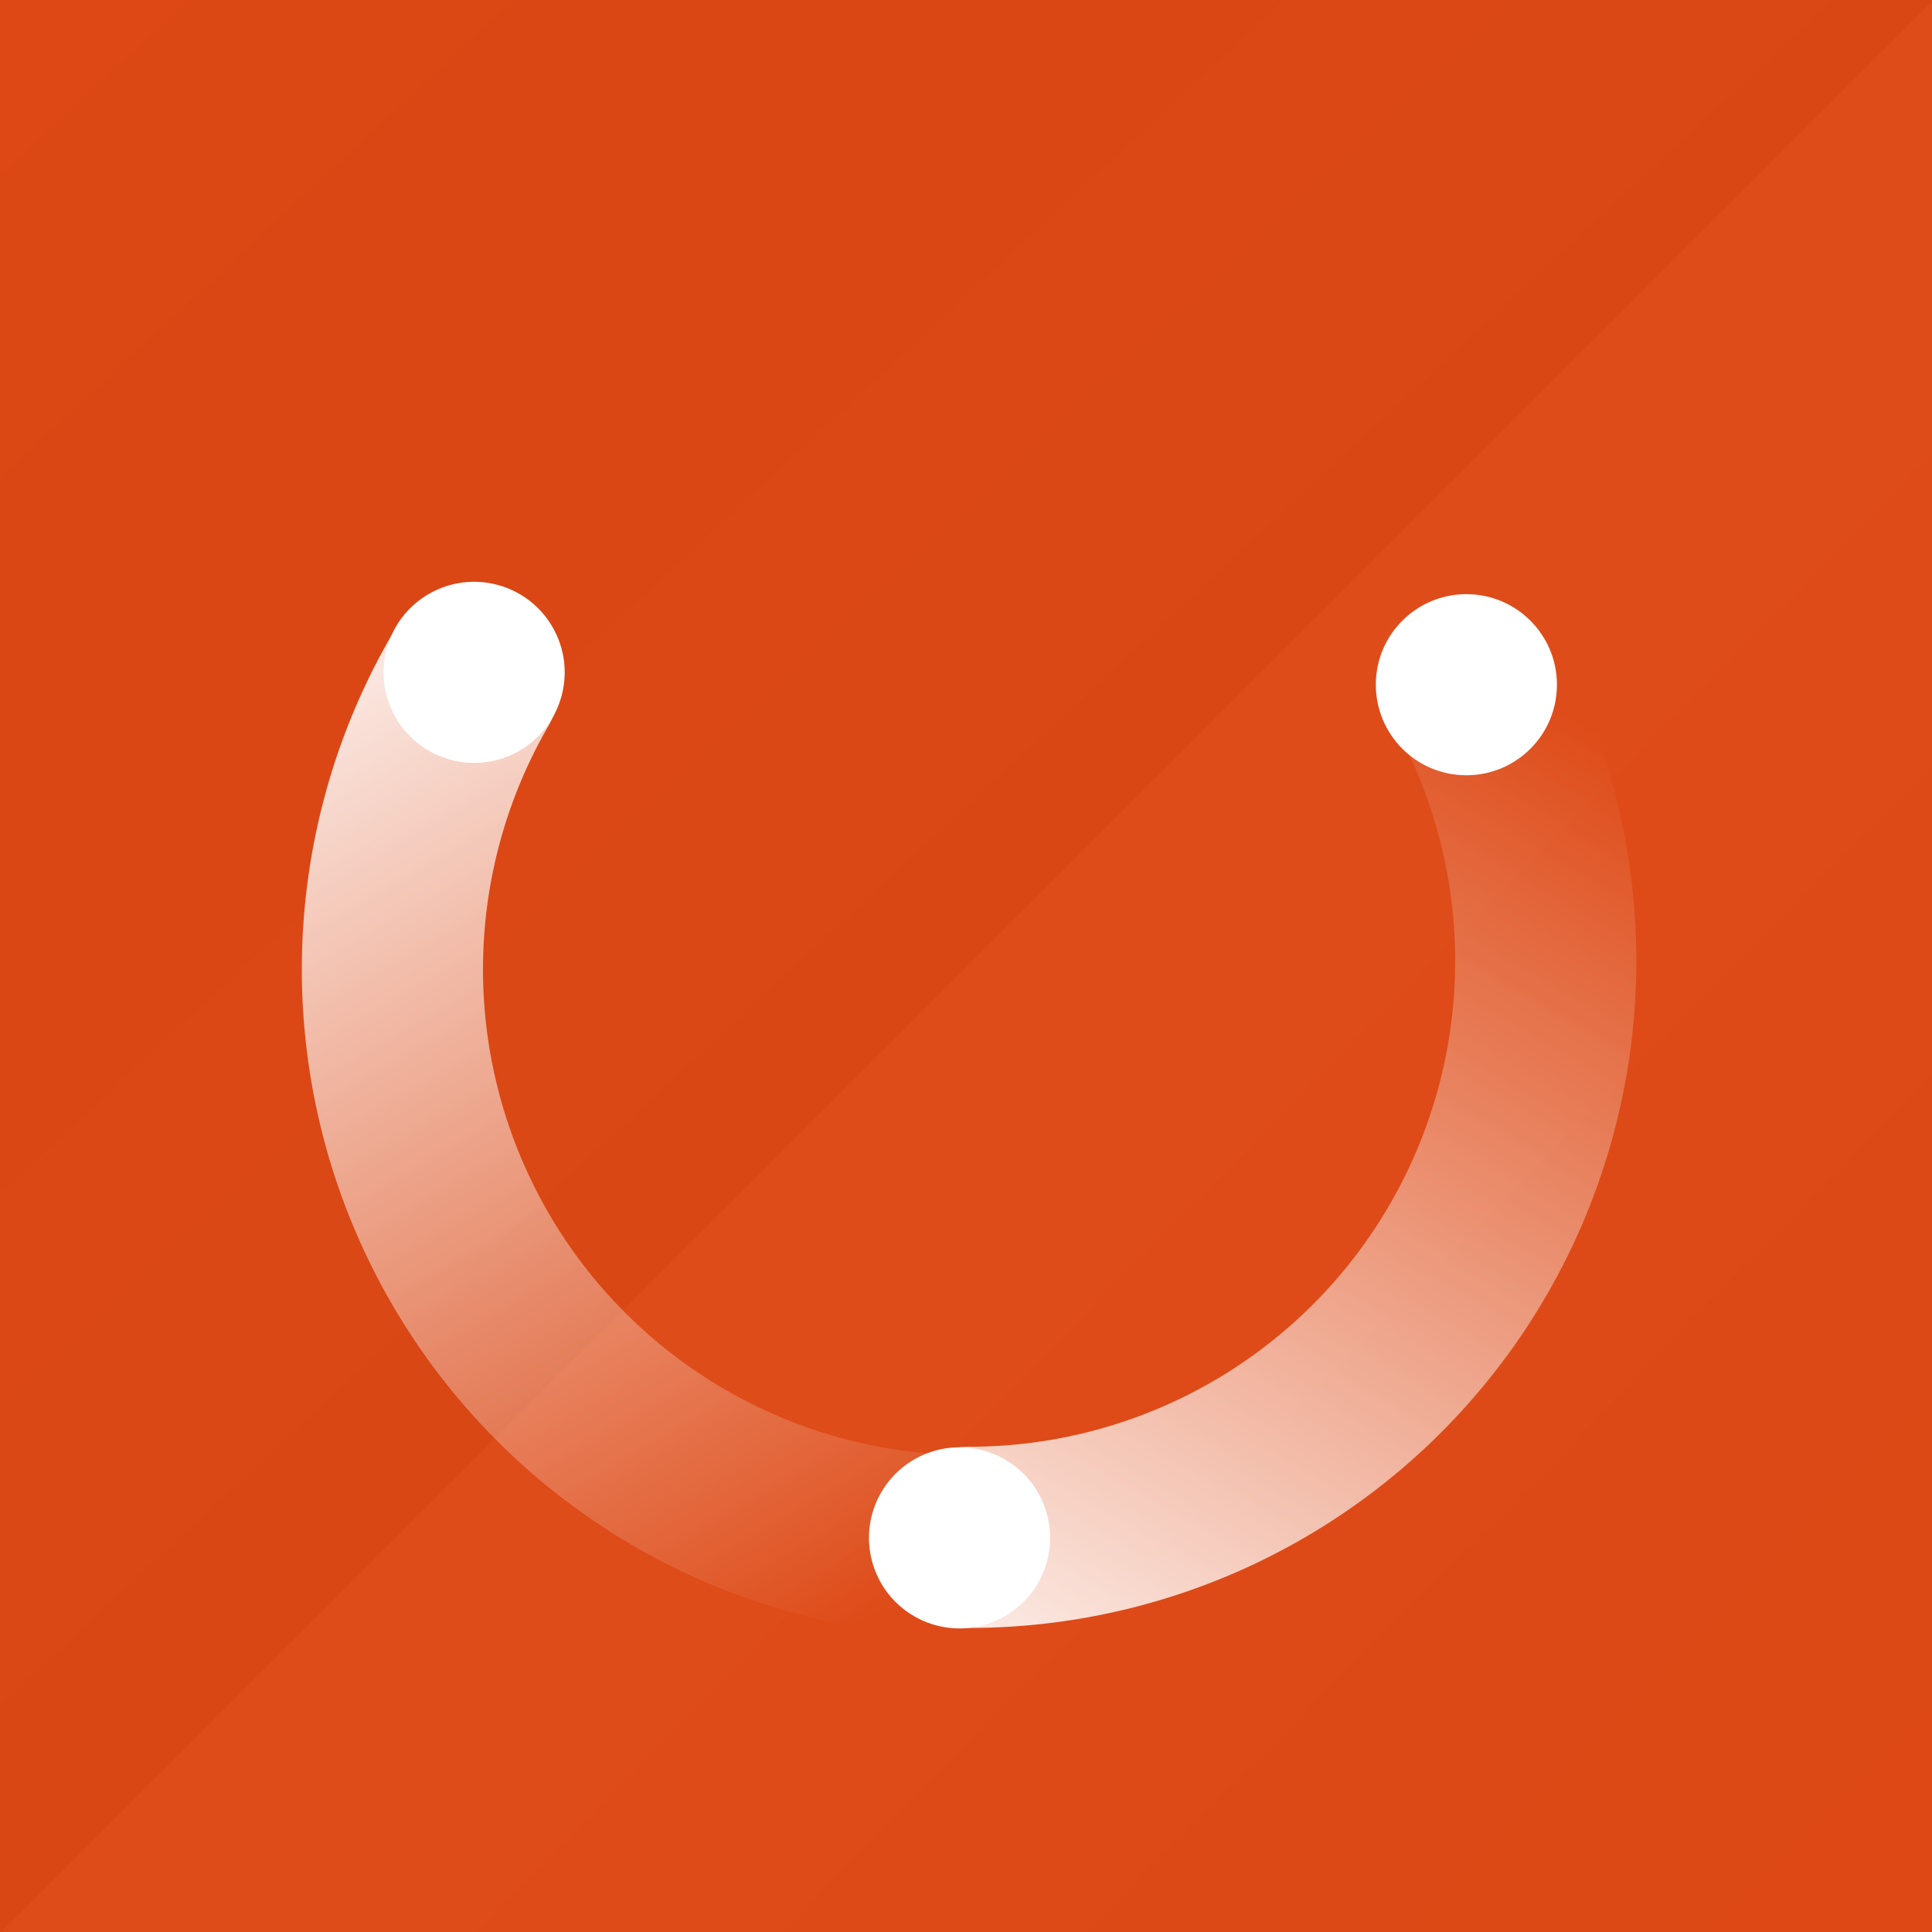 <?xml version="1.0" encoding="UTF-8" standalone="no"?>
<!-- Created with Inkscape (http://www.inkscape.org/) -->

<svg
   xmlns:dc="http://purl.org/dc/elements/1.1/"
   xmlns:cc="http://creativecommons.org/ns#"
   xmlns:rdf="http://www.w3.org/1999/02/22-rdf-syntax-ns#"
   xmlns:svg="http://www.w3.org/2000/svg"
   xmlns="http://www.w3.org/2000/svg"
   xmlns:xlink="http://www.w3.org/1999/xlink"
   xmlns:sodipodi="http://sodipodi.sourceforge.net/DTD/sodipodi-0.dtd"
   xmlns:inkscape="http://www.inkscape.org/namespaces/inkscape"
   width="256"
   height="256"
   viewBox="0 0 256 256"
   id="svg5106"
   version="1.1"
   inkscape:version="0.91 r13725"
   sodipodi:docname="logo.svg"
   inkscape:export-filename="/home/brian/dev/ubuntu/fullcircle/logo.png"
   inkscape:export-xdpi="90"
   inkscape:export-ydpi="90">
  <defs
     id="defs5108">
    <clipPath
       clipPathUnits="userSpaceOnUse"
       id="clipPath4288-6-8">
      <rect
         style="fill:#1ab6ef;fill-opacity:1;fill-rule:nonzero;stroke:none"
         id="rect4290-0-5"
         width="256"
         height="256"
         x="33.792"
         y="627.57" />
    </clipPath>
    <linearGradient
       inkscape:collect="always"
       xlink:href="#linearGradient4364-5"
       id="linearGradient8491"
       gradientUnits="userSpaceOnUse"
       gradientTransform="translate(659.92,-3012.756)"
       x1="-240.052"
       y1="2363.196"
       x2="-238.815"
       y2="2538.669" />
    <linearGradient
       id="linearGradient4364-5">
      <stop
         id="stop4366-6"
         offset="0"
         style="stop-color:#ffffff;stop-opacity:1;" />
      <stop
         id="stop4368-5"
         offset="1"
         style="stop-color:#ffffff;stop-opacity:0;" />
    </linearGradient>
    <linearGradient
       inkscape:collect="always"
       xlink:href="#linearGradient4358-8"
       id="linearGradient8493"
       gradientUnits="userSpaceOnUse"
       gradientTransform="matrix(-1,0,0,-1,-659.92,3012.756)"
       x1="-243.778"
       y1="2364.146"
       x2="-237.296"
       y2="2185.62" />
    <linearGradient
       id="linearGradient4358-8">
      <stop
         id="stop4360-3"
         offset="0"
         style="stop-color:#333333;stop-opacity:1;" />
      <stop
         id="stop4362-6"
         offset="1"
         style="stop-color:#000000;stop-opacity:0;" />
    </linearGradient>
    <linearGradient
       id="linearGradient24680"
       inkscape:collect="always">
      <stop
         id="stop24682"
         offset="0"
         style="stop-color:#FFFFFF;stop-opacity:1" />
      <stop
         id="stop24684"
         offset="1"
         style="stop-color:#FFFFFF;stop-opacity:0" />
    </linearGradient>
    <linearGradient
       inkscape:collect="always"
       xlink:href="#linearGradient24680"
       id="linearGradient27950"
       gradientUnits="userSpaceOnUse"
       x1="1237.43"
       y1="9178.928"
       x2="1154.825"
       y2="9178.928" />
  </defs>
  <sodipodi:namedview
     id="base"
     pagecolor="#ffffff"
     bordercolor="#666666"
     borderopacity="1.0"
     inkscape:pageopacity="0.0"
     inkscape:pageshadow="2"
     inkscape:zoom="0.49497475"
     inkscape:cx="-492.21854"
     inkscape:cy="330.10154"
     inkscape:document-units="px"
     inkscape:current-layer="layer1"
     showgrid="false"
     units="px"
     inkscape:window-width="1920"
     inkscape:window-height="1035"
     inkscape:window-x="0"
     inkscape:window-y="0"
     inkscape:window-maximized="1" />
  <g
     inkscape:label="Layer 1"
     inkscape:groupmode="layer"
     id="layer1"
     transform="translate(0,-796.362)">
    <rect
       style="fill:#dd4814;fill-opacity:1;stroke:none;stroke-width:32;stroke-miterlimit:4;stroke-dasharray:none;stroke-opacity:1"
       id="rect5688"
       width="256"
       height="256"
       x="0"
       y="796.362" />
    <g
       id="g4190-7-8"
       transform="matrix(-1,0,0,-1,289.792,1679.932)"
       clip-path="url(#clipPath4288-6-8)"
       style="opacity:0.05">
      <g
         id="g8475">
        <g
           id="g6974"
           style="opacity:0.5">
          <rect
             transform="matrix(-0.707,0.707,-0.707,-0.707,0,0)"
             y="-648.673"
             x="238.551"
             height="181.313"
             width="362.626"
             id="rect4126-8-8-2-8"
             style="fill:url(#linearGradient8491);fill-opacity:1;fill-rule:nonzero;stroke:none" />
          <rect
             transform="matrix(0.707,-0.707,0.707,0.707,0,0)"
             y="648.673"
             x="-601.177"
             height="181.313"
             width="362.626"
             id="rect4126-8-2-5"
             style="fill:url(#linearGradient8493);fill-opacity:1;fill-rule:nonzero;stroke:none" />
        </g>
      </g>
    </g>
    <g
       style="display:inline;opacity:1"
       id="spinner"
       transform="matrix(1.984,0,0,1.984,-5961.524,-17696.328)"
       inkscape:label="#g18350">
      <use
         inkscape:transform-center-x="-19.006043"
         height="1735.533"
         width="971.143"
         transform="matrix(-0.5,0.866,-0.866,-0.5,12731.764,11419.973)"
         id="use18346"
         inkscape:transform-center-y="9.4833134"
         xlink:href="#g18342-3"
         y="0"
         x="0"
         style="fill:#000000" />
      <g
         inkscape:transform-center-y="-28.592281"
         id="g18342-3">
        <path
           transform="translate(1880.054,187.158)"
           d="m 1155.653,9178.927 a 38.489,38.489 0 0 1 33.333,-19.244 38.489,38.489 0 0 1 33.333,19.244"
           sodipodi:ry="38.489021"
           sodipodi:rx="38.489021"
           sodipodi:cy="9198.1719"
           sodipodi:cx="1188.9851"
           id="path18328"
           style="fill:none;stroke:url(#linearGradient27950);stroke-width:12.1;stroke-linecap:round;stroke-miterlimit:4.2;stroke-dasharray:none;stroke-opacity:1"
           sodipodi:type="arc"
           sodipodi:start="3.6651914"
           sodipodi:end="5.7595865"
           sodipodi:open="true" />
        <circle
           r="6.048"
           cy="9179.484"
           cx="1221.774"
           style="fill:#FFFFFF;fill-opacity:1;fill-rule:nonzero;stroke:none"
           id="path18324"
           transform="translate(1880.961,187.158)"
           inkscape:transform-center-x="-33.696363"
           inkscape:transform-center-y="-18.6875" />
      </g>
      <use
         height="1735.533"
         width="971.143"
         transform="matrix(-0.5,0.866,-0.866,-0.5,12731.764,11419.973)"
         id="use18348"
         inkscape:transform-center-y="9.4821643"
         inkscape:transform-center-x="19.154184"
         xlink:href="#use18346"
         y="0"
         x="0"
         style="fill:#000000" />
    </g>
  </g>
</svg>
